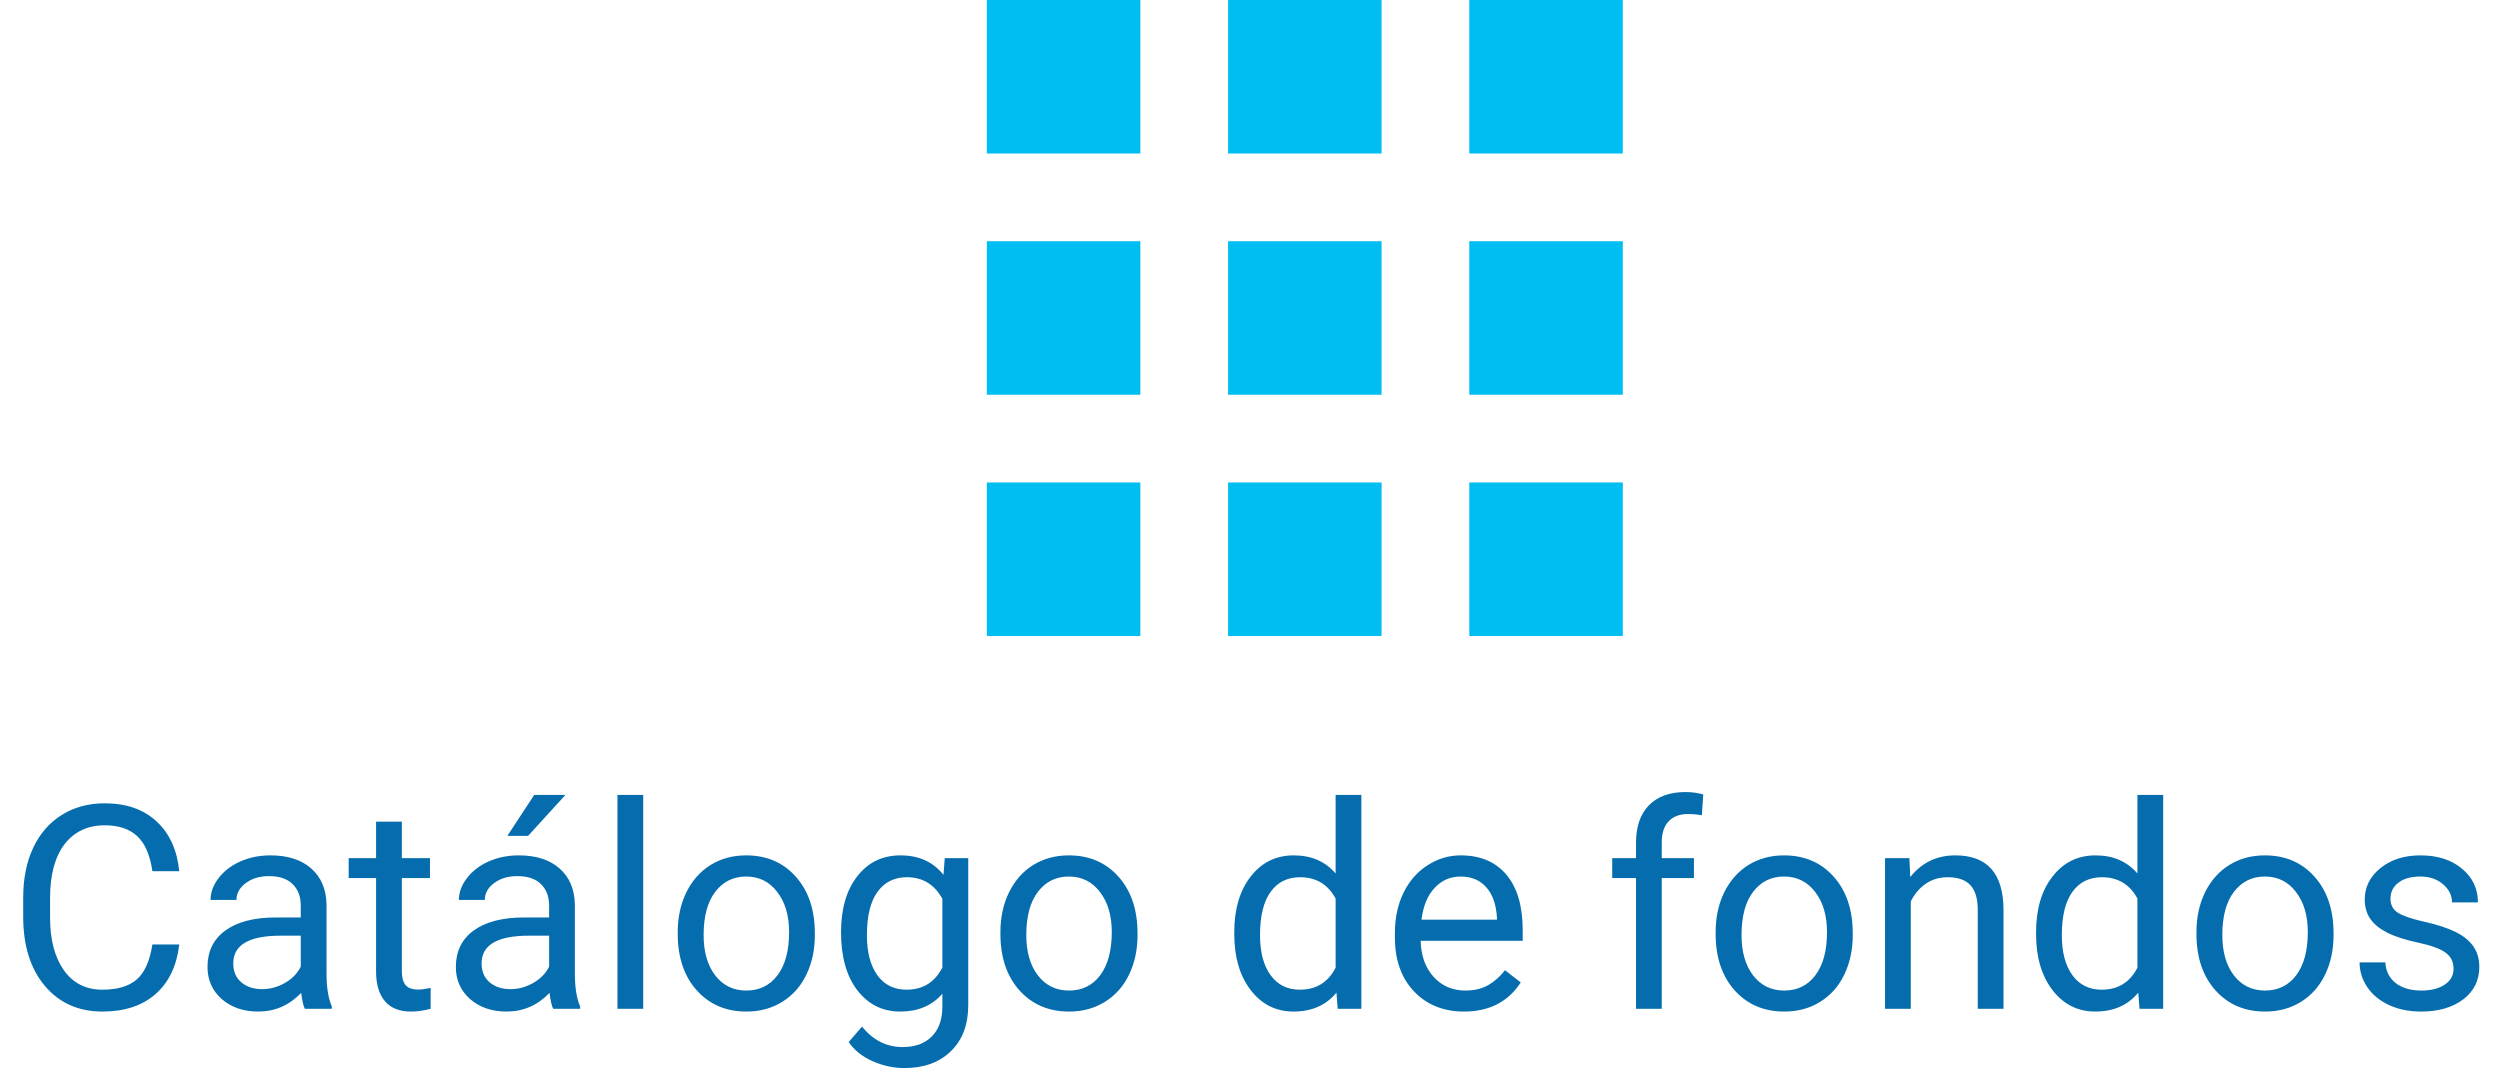 <svg width="114" height="49" viewBox="0 0 114 49" fill="none" xmlns="http://www.w3.org/2000/svg">
<path d="M8.174 43.067C8.06 44.045 7.698 44.8 7.088 45.334C6.483 45.862 5.677 46.127 4.67 46.127C3.578 46.127 2.702 45.736 2.042 44.953C1.386 44.17 1.058 43.122 1.058 41.81V40.922C1.058 40.063 1.21 39.307 1.515 38.656C1.824 38.004 2.26 37.505 2.823 37.158C3.386 36.806 4.037 36.631 4.778 36.631C5.76 36.631 6.547 36.906 7.139 37.456C7.732 38.002 8.076 38.759 8.174 39.728H6.949C6.843 38.992 6.612 38.459 6.257 38.129C5.906 37.799 5.413 37.634 4.778 37.634C3.999 37.634 3.388 37.922 2.943 38.497C2.503 39.073 2.283 39.891 2.283 40.954V41.849C2.283 42.852 2.493 43.649 2.912 44.242C3.331 44.834 3.917 45.13 4.67 45.13C5.347 45.13 5.865 44.978 6.225 44.673C6.589 44.364 6.83 43.829 6.949 43.067H8.174ZM13.899 46C13.832 45.865 13.777 45.623 13.734 45.276C13.188 45.843 12.537 46.127 11.779 46.127C11.102 46.127 10.546 45.937 10.11 45.556C9.678 45.171 9.462 44.684 9.462 44.096C9.462 43.38 9.733 42.826 10.275 42.433C10.821 42.035 11.587 41.836 12.573 41.836H13.715V41.296C13.715 40.886 13.593 40.56 13.347 40.319C13.102 40.073 12.74 39.951 12.262 39.951C11.843 39.951 11.492 40.056 11.208 40.268C10.925 40.48 10.783 40.736 10.783 41.036H9.602C9.602 40.693 9.723 40.363 9.964 40.046C10.209 39.724 10.539 39.47 10.954 39.284C11.373 39.098 11.832 39.005 12.332 39.005C13.123 39.005 13.743 39.204 14.191 39.602C14.64 39.995 14.873 40.539 14.89 41.233V44.394C14.89 45.025 14.97 45.526 15.131 45.898V46H13.899ZM11.951 45.105C12.319 45.105 12.668 45.01 12.998 44.819C13.328 44.629 13.567 44.381 13.715 44.077V42.667H12.795C11.356 42.667 10.637 43.089 10.637 43.931C10.637 44.299 10.759 44.587 11.005 44.794C11.25 45.001 11.566 45.105 11.951 45.105ZM18.324 37.469V39.132H19.606V40.04H18.324V44.299C18.324 44.574 18.381 44.781 18.495 44.921C18.609 45.056 18.804 45.124 19.079 45.124C19.215 45.124 19.401 45.099 19.638 45.048V46C19.329 46.085 19.028 46.127 18.736 46.127C18.212 46.127 17.816 45.968 17.549 45.651C17.283 45.334 17.149 44.883 17.149 44.299V40.04H15.899V39.132H17.149V37.469H18.324ZM25.224 46C25.156 45.865 25.101 45.623 25.059 45.276C24.513 45.843 23.861 46.127 23.104 46.127C22.426 46.127 21.87 45.937 21.434 45.556C21.002 45.171 20.787 44.684 20.787 44.096C20.787 43.38 21.058 42.826 21.599 42.433C22.145 42.035 22.911 41.836 23.897 41.836H25.04V41.296C25.04 40.886 24.917 40.56 24.671 40.319C24.426 40.073 24.064 39.951 23.586 39.951C23.167 39.951 22.816 40.056 22.532 40.268C22.249 40.48 22.107 40.736 22.107 41.036H20.926C20.926 40.693 21.047 40.363 21.288 40.046C21.534 39.724 21.864 39.47 22.278 39.284C22.697 39.098 23.156 39.005 23.656 39.005C24.447 39.005 25.067 39.204 25.516 39.602C25.964 39.995 26.197 40.539 26.214 41.233V44.394C26.214 45.025 26.294 45.526 26.455 45.898V46H25.224ZM23.275 45.105C23.643 45.105 23.992 45.01 24.322 44.819C24.652 44.629 24.891 44.381 25.04 44.077V42.667H24.119C22.68 42.667 21.961 43.089 21.961 43.931C21.961 44.299 22.084 44.587 22.329 44.794C22.575 45.001 22.89 45.105 23.275 45.105ZM24.36 36.25H25.782L24.081 38.116H23.135L24.36 36.25ZM29.331 46H28.156V36.25H29.331V46ZM30.905 42.502C30.905 41.83 31.036 41.224 31.298 40.687C31.565 40.15 31.933 39.735 32.403 39.443C32.877 39.151 33.416 39.005 34.022 39.005C34.957 39.005 35.712 39.329 36.288 39.976C36.867 40.623 37.157 41.485 37.157 42.56V42.642C37.157 43.311 37.028 43.912 36.77 44.445C36.516 44.974 36.15 45.386 35.672 45.683C35.198 45.979 34.652 46.127 34.034 46.127C33.103 46.127 32.348 45.803 31.768 45.156C31.192 44.508 30.905 43.651 30.905 42.585V42.502ZM32.085 42.642C32.085 43.404 32.261 44.015 32.612 44.477C32.968 44.938 33.442 45.169 34.034 45.169C34.631 45.169 35.105 44.936 35.456 44.47C35.807 44.001 35.983 43.345 35.983 42.502C35.983 41.749 35.803 41.14 35.443 40.674C35.088 40.205 34.614 39.97 34.022 39.97C33.442 39.97 32.974 40.2 32.619 40.662C32.263 41.123 32.085 41.783 32.085 42.642ZM38.351 42.509C38.351 41.438 38.598 40.588 39.093 39.957C39.588 39.322 40.244 39.005 41.061 39.005C41.899 39.005 42.553 39.301 43.023 39.894L43.08 39.132H44.152V45.835C44.152 46.724 43.888 47.424 43.359 47.936C42.834 48.448 42.127 48.704 41.239 48.704C40.744 48.704 40.259 48.598 39.785 48.387C39.311 48.175 38.949 47.885 38.7 47.517L39.309 46.812C39.813 47.435 40.428 47.746 41.156 47.746C41.727 47.746 42.172 47.585 42.489 47.263C42.811 46.942 42.972 46.489 42.972 45.905V45.315C42.502 45.856 41.861 46.127 41.048 46.127C40.244 46.127 39.593 45.803 39.093 45.156C38.598 44.508 38.351 43.626 38.351 42.509ZM39.531 42.642C39.531 43.416 39.69 44.026 40.007 44.47C40.325 44.91 40.769 45.13 41.34 45.13C42.081 45.13 42.625 44.794 42.972 44.121V40.985C42.612 40.329 42.072 40.002 41.353 40.002C40.782 40.002 40.335 40.224 40.014 40.668C39.692 41.112 39.531 41.77 39.531 42.642ZM45.619 42.502C45.619 41.83 45.75 41.224 46.012 40.687C46.279 40.15 46.647 39.735 47.117 39.443C47.591 39.151 48.13 39.005 48.735 39.005C49.671 39.005 50.426 39.329 51.002 39.976C51.581 40.623 51.871 41.485 51.871 42.56V42.642C51.871 43.311 51.742 43.912 51.484 44.445C51.23 44.974 50.864 45.386 50.386 45.683C49.912 45.979 49.366 46.127 48.748 46.127C47.817 46.127 47.062 45.803 46.482 45.156C45.906 44.508 45.619 43.651 45.619 42.585V42.502ZM46.799 42.642C46.799 43.404 46.975 44.015 47.326 44.477C47.682 44.938 48.156 45.169 48.748 45.169C49.345 45.169 49.819 44.936 50.17 44.47C50.521 44.001 50.697 43.345 50.697 42.502C50.697 41.749 50.517 41.14 50.157 40.674C49.802 40.205 49.328 39.97 48.735 39.97C48.156 39.97 47.688 40.2 47.333 40.662C46.977 41.123 46.799 41.783 46.799 42.642ZM56.283 42.509C56.283 41.455 56.532 40.609 57.032 39.97C57.531 39.327 58.185 39.005 58.993 39.005C59.797 39.005 60.434 39.28 60.904 39.83V36.25H62.078V46H60.999L60.942 45.264C60.472 45.839 59.818 46.127 58.98 46.127C58.185 46.127 57.535 45.801 57.032 45.149C56.532 44.498 56.283 43.647 56.283 42.598V42.509ZM57.457 42.642C57.457 43.421 57.618 44.03 57.94 44.47C58.261 44.91 58.705 45.13 59.273 45.13C60.017 45.13 60.561 44.796 60.904 44.127V40.973C60.553 40.325 60.013 40.002 59.285 40.002C58.71 40.002 58.261 40.224 57.94 40.668C57.618 41.112 57.457 41.77 57.457 42.642ZM66.756 46.127C65.825 46.127 65.068 45.822 64.484 45.213C63.9 44.599 63.608 43.78 63.608 42.756V42.541C63.608 41.859 63.737 41.252 63.995 40.719C64.257 40.181 64.621 39.762 65.087 39.462C65.557 39.157 66.064 39.005 66.61 39.005C67.503 39.005 68.197 39.299 68.692 39.887C69.188 40.475 69.435 41.318 69.435 42.414V42.902H64.782C64.799 43.579 64.996 44.127 65.373 44.546C65.753 44.961 66.236 45.169 66.82 45.169C67.234 45.169 67.586 45.084 67.874 44.915C68.161 44.745 68.413 44.521 68.629 44.242L69.346 44.8C68.771 45.685 67.907 46.127 66.756 46.127ZM66.61 39.97C66.136 39.97 65.739 40.143 65.417 40.49C65.095 40.833 64.897 41.315 64.82 41.938H68.261V41.849C68.227 41.252 68.066 40.791 67.778 40.465C67.491 40.135 67.101 39.97 66.61 39.97ZM74.602 46V40.04H73.517V39.132H74.602V38.427C74.602 37.691 74.799 37.122 75.192 36.72C75.586 36.318 76.142 36.117 76.862 36.117C77.133 36.117 77.401 36.153 77.668 36.225L77.605 37.177C77.406 37.139 77.194 37.12 76.97 37.12C76.589 37.12 76.295 37.232 76.087 37.456C75.88 37.676 75.776 37.993 75.776 38.408V39.132H77.243V40.04H75.776V46H74.602ZM78.233 42.502C78.233 41.83 78.364 41.224 78.626 40.687C78.893 40.15 79.261 39.735 79.731 39.443C80.205 39.151 80.745 39.005 81.35 39.005C82.285 39.005 83.04 39.329 83.616 39.976C84.195 40.623 84.485 41.485 84.485 42.56V42.642C84.485 43.311 84.356 43.912 84.098 44.445C83.844 44.974 83.478 45.386 83 45.683C82.526 45.979 81.98 46.127 81.362 46.127C80.431 46.127 79.676 45.803 79.096 45.156C78.521 44.508 78.233 43.651 78.233 42.585V42.502ZM79.414 42.642C79.414 43.404 79.589 44.015 79.94 44.477C80.296 44.938 80.77 45.169 81.362 45.169C81.959 45.169 82.433 44.936 82.784 44.47C83.135 44.001 83.311 43.345 83.311 42.502C83.311 41.749 83.131 41.14 82.772 40.674C82.416 40.205 81.942 39.97 81.35 39.97C80.77 39.97 80.302 40.2 79.947 40.662C79.591 41.123 79.414 41.783 79.414 42.642ZM87.069 39.132L87.107 39.995C87.632 39.335 88.317 39.005 89.164 39.005C90.615 39.005 91.347 39.824 91.36 41.461V46H90.186V41.455C90.181 40.96 90.067 40.594 89.843 40.357C89.623 40.12 89.278 40.002 88.808 40.002C88.427 40.002 88.093 40.103 87.805 40.306C87.517 40.509 87.293 40.776 87.132 41.106V46H85.958V39.132H87.069ZM92.845 42.509C92.845 41.455 93.095 40.609 93.594 39.97C94.094 39.327 94.747 39.005 95.556 39.005C96.36 39.005 96.997 39.28 97.466 39.83V36.25H98.641V46H97.561L97.504 45.264C97.035 45.839 96.381 46.127 95.543 46.127C94.747 46.127 94.098 45.801 93.594 45.149C93.095 44.498 92.845 43.647 92.845 42.598V42.509ZM94.019 42.642C94.019 43.421 94.18 44.03 94.502 44.47C94.824 44.91 95.268 45.13 95.835 45.13C96.58 45.13 97.124 44.796 97.466 44.127V40.973C97.115 40.325 96.576 40.002 95.848 40.002C95.272 40.002 94.824 40.224 94.502 40.668C94.18 41.112 94.019 41.77 94.019 42.642ZM100.158 42.502C100.158 41.83 100.289 41.224 100.551 40.687C100.818 40.15 101.186 39.735 101.656 39.443C102.13 39.151 102.669 39.005 103.274 39.005C104.21 39.005 104.965 39.329 105.541 39.976C106.12 40.623 106.41 41.485 106.41 42.56V42.642C106.41 43.311 106.281 43.912 106.023 44.445C105.769 44.974 105.403 45.386 104.925 45.683C104.451 45.979 103.905 46.127 103.287 46.127C102.356 46.127 101.601 45.803 101.021 45.156C100.445 44.508 100.158 43.651 100.158 42.585V42.502ZM101.338 42.642C101.338 43.404 101.514 44.015 101.865 44.477C102.221 44.938 102.695 45.169 103.287 45.169C103.884 45.169 104.358 44.936 104.709 44.47C105.06 44.001 105.236 43.345 105.236 42.502C105.236 41.749 105.056 41.14 104.696 40.674C104.341 40.205 103.867 39.97 103.274 39.97C102.695 39.97 102.227 40.2 101.872 40.662C101.516 41.123 101.338 41.783 101.338 42.642ZM111.882 44.178C111.882 43.861 111.761 43.615 111.52 43.442C111.283 43.264 110.866 43.112 110.27 42.985C109.677 42.858 109.205 42.706 108.854 42.528C108.507 42.35 108.249 42.139 108.08 41.893C107.915 41.648 107.832 41.356 107.832 41.017C107.832 40.454 108.069 39.978 108.543 39.589C109.021 39.2 109.631 39.005 110.371 39.005C111.15 39.005 111.78 39.206 112.263 39.608C112.749 40.01 112.993 40.524 112.993 41.15H111.812C111.812 40.829 111.674 40.552 111.399 40.319C111.129 40.086 110.786 39.97 110.371 39.97C109.944 39.97 109.609 40.063 109.368 40.249C109.127 40.435 109.006 40.678 109.006 40.979C109.006 41.263 109.118 41.476 109.343 41.62C109.567 41.764 109.971 41.901 110.555 42.033C111.143 42.164 111.619 42.321 111.983 42.502C112.347 42.684 112.616 42.904 112.79 43.163C112.967 43.416 113.056 43.727 113.056 44.096C113.056 44.709 112.811 45.202 112.32 45.575C111.829 45.943 111.192 46.127 110.409 46.127C109.859 46.127 109.372 46.03 108.949 45.835C108.526 45.64 108.194 45.37 107.953 45.023C107.716 44.671 107.597 44.292 107.597 43.886H108.771C108.793 44.28 108.949 44.593 109.241 44.826C109.537 45.054 109.927 45.169 110.409 45.169C110.854 45.169 111.209 45.08 111.476 44.902C111.746 44.72 111.882 44.479 111.882 44.178Z" fill="#056DAE"/>
<path d="M52 22H45V29H52V22Z" fill="#00BDF2"/>
<path d="M52 11H45V18H52V11Z" fill="#00BDF2"/>
<path d="M52 0H45V7H52V0Z" fill="#00BDF2"/>
<path d="M63 22H56V29H63V22Z" fill="#00BDF2"/>
<path d="M63 11H56V18H63V11Z" fill="#00BDF2"/>
<path d="M63 0H56V7H63V0Z" fill="#00BDF2"/>
<path d="M74 22H67V29H74V22Z" fill="#00BDF2"/>
<path d="M74 11H67V18H74V11Z" fill="#00BDF2"/>
<path d="M74 0H67V7H74V0Z" fill="#00BDF2"/>
</svg>
